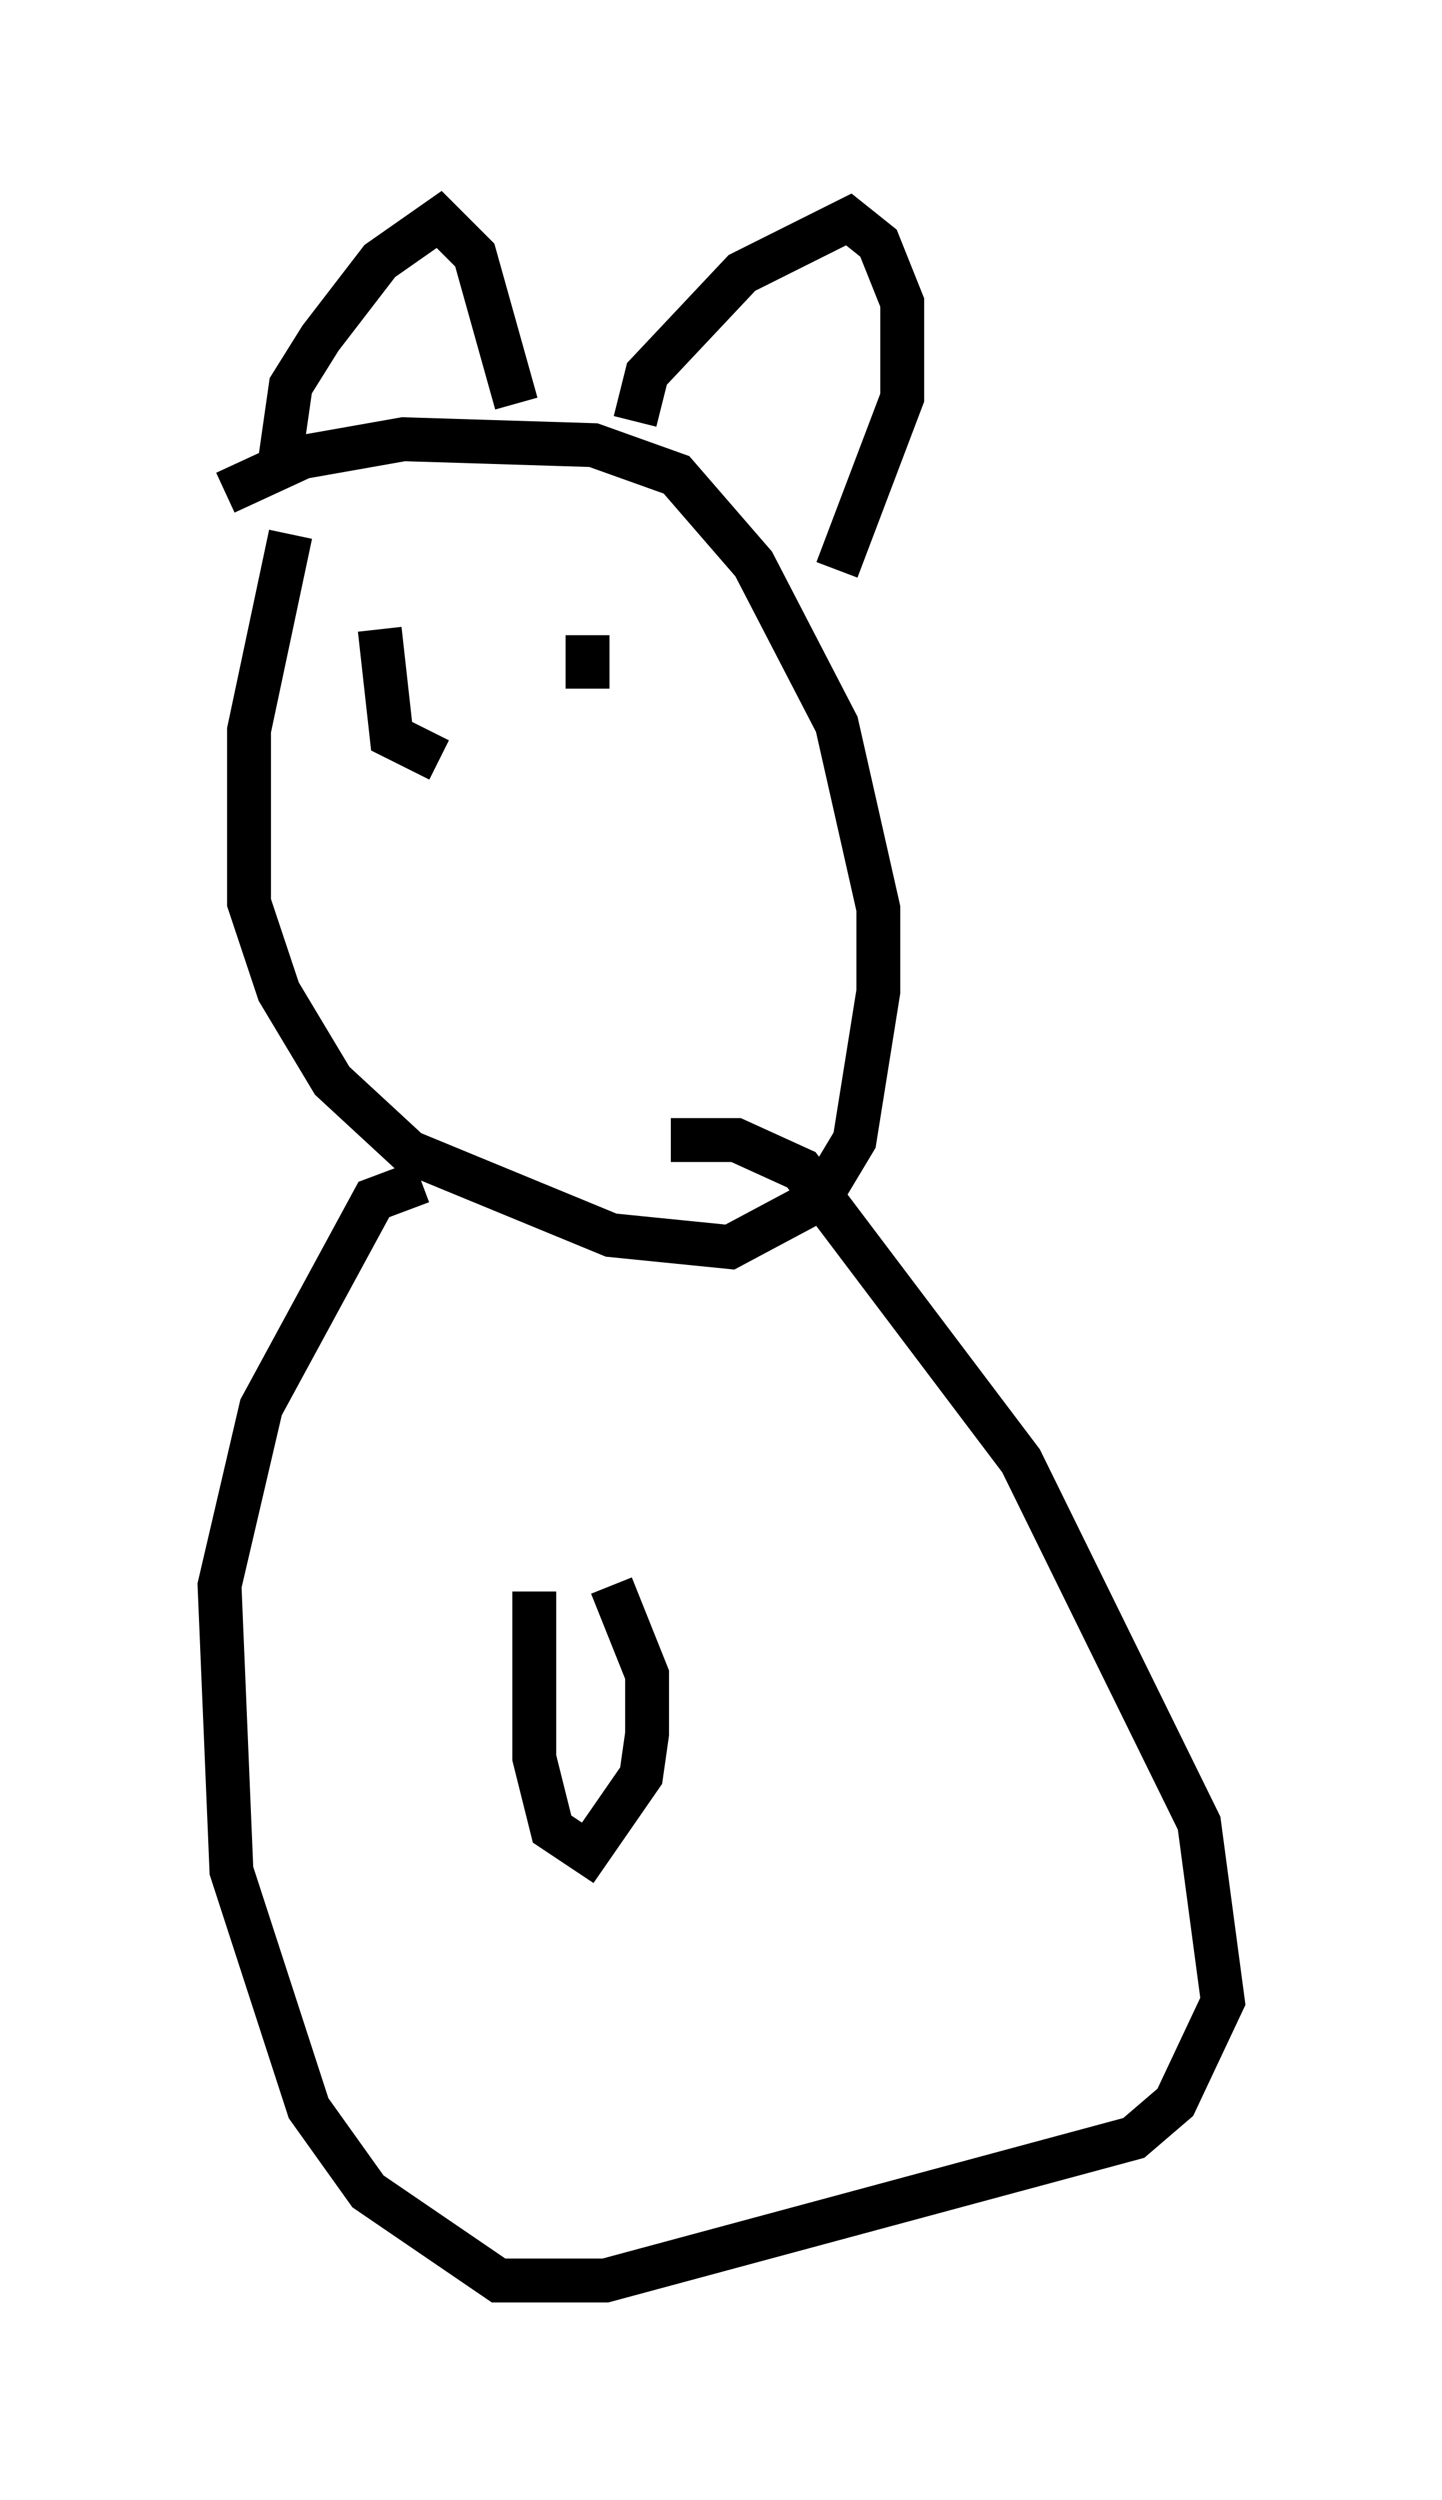 <?xml version="1.0" encoding="utf-8" ?>
<svg baseProfile="full" height="56.955" version="1.1" width="32.868" xmlns="http://www.w3.org/2000/svg" xmlns:ev="http://www.w3.org/2001/xml-events" xmlns:xlink="http://www.w3.org/1999/xlink"><defs /><rect fill="white" height="56.955" width="32.868" x="0" y="0" /><path d="M7.3, 10.819 m-0.677, 1.353 l-0.947, 4.465 0.0, 3.924 l0.677, 2.03 1.218, 2.03 l1.759, 1.624 4.601, 1.894 l2.706, 0.271 2.03, -1.083 l0.812, -1.353 0.541, -3.383 l0.0, -1.894 -0.947, -4.195 l-1.894, -3.654 -1.759, -2.03 l-1.894, -0.677 -4.33, -0.135 l-2.3, 0.406 -1.759, 0.812 m3.518, 3.112 l0.271, 2.436 1.083, 0.541 m3.383, -2.842 l0.0, 1.218 m-7.036, -5.007 l0.271, -1.894 0.677, -1.083 l1.353, -1.759 1.353, -0.947 l0.812, 0.812 0.947, 3.383 m2.706, 0.406 l0.271, -1.083 2.165, -2.3 l2.436, -1.218 0.677, 0.541 l0.541, 1.353 0.0, 2.165 l-1.488, 3.924 m-9.472, 13.938 l-1.083, 0.406 -2.571, 4.736 l-0.947, 4.059 0.271, 6.495 l1.759, 5.413 1.353, 1.894 l2.977, 2.03 2.436, 0.0 l12.043, -3.248 0.947, -0.812 l1.083, -2.3 -0.541, -4.059 l-4.059, -8.254 -5.007, -6.631 l-1.488, -0.677 -1.488, 0.0 m-3.112, 10.284 l0.0, 3.789 0.406, 1.624 l0.812, 0.541 1.218, -1.759 l0.135, -0.947 0.0, -1.353 l-0.812, -2.03 " fill="none" stroke="black" stroke-width="1" /></svg>